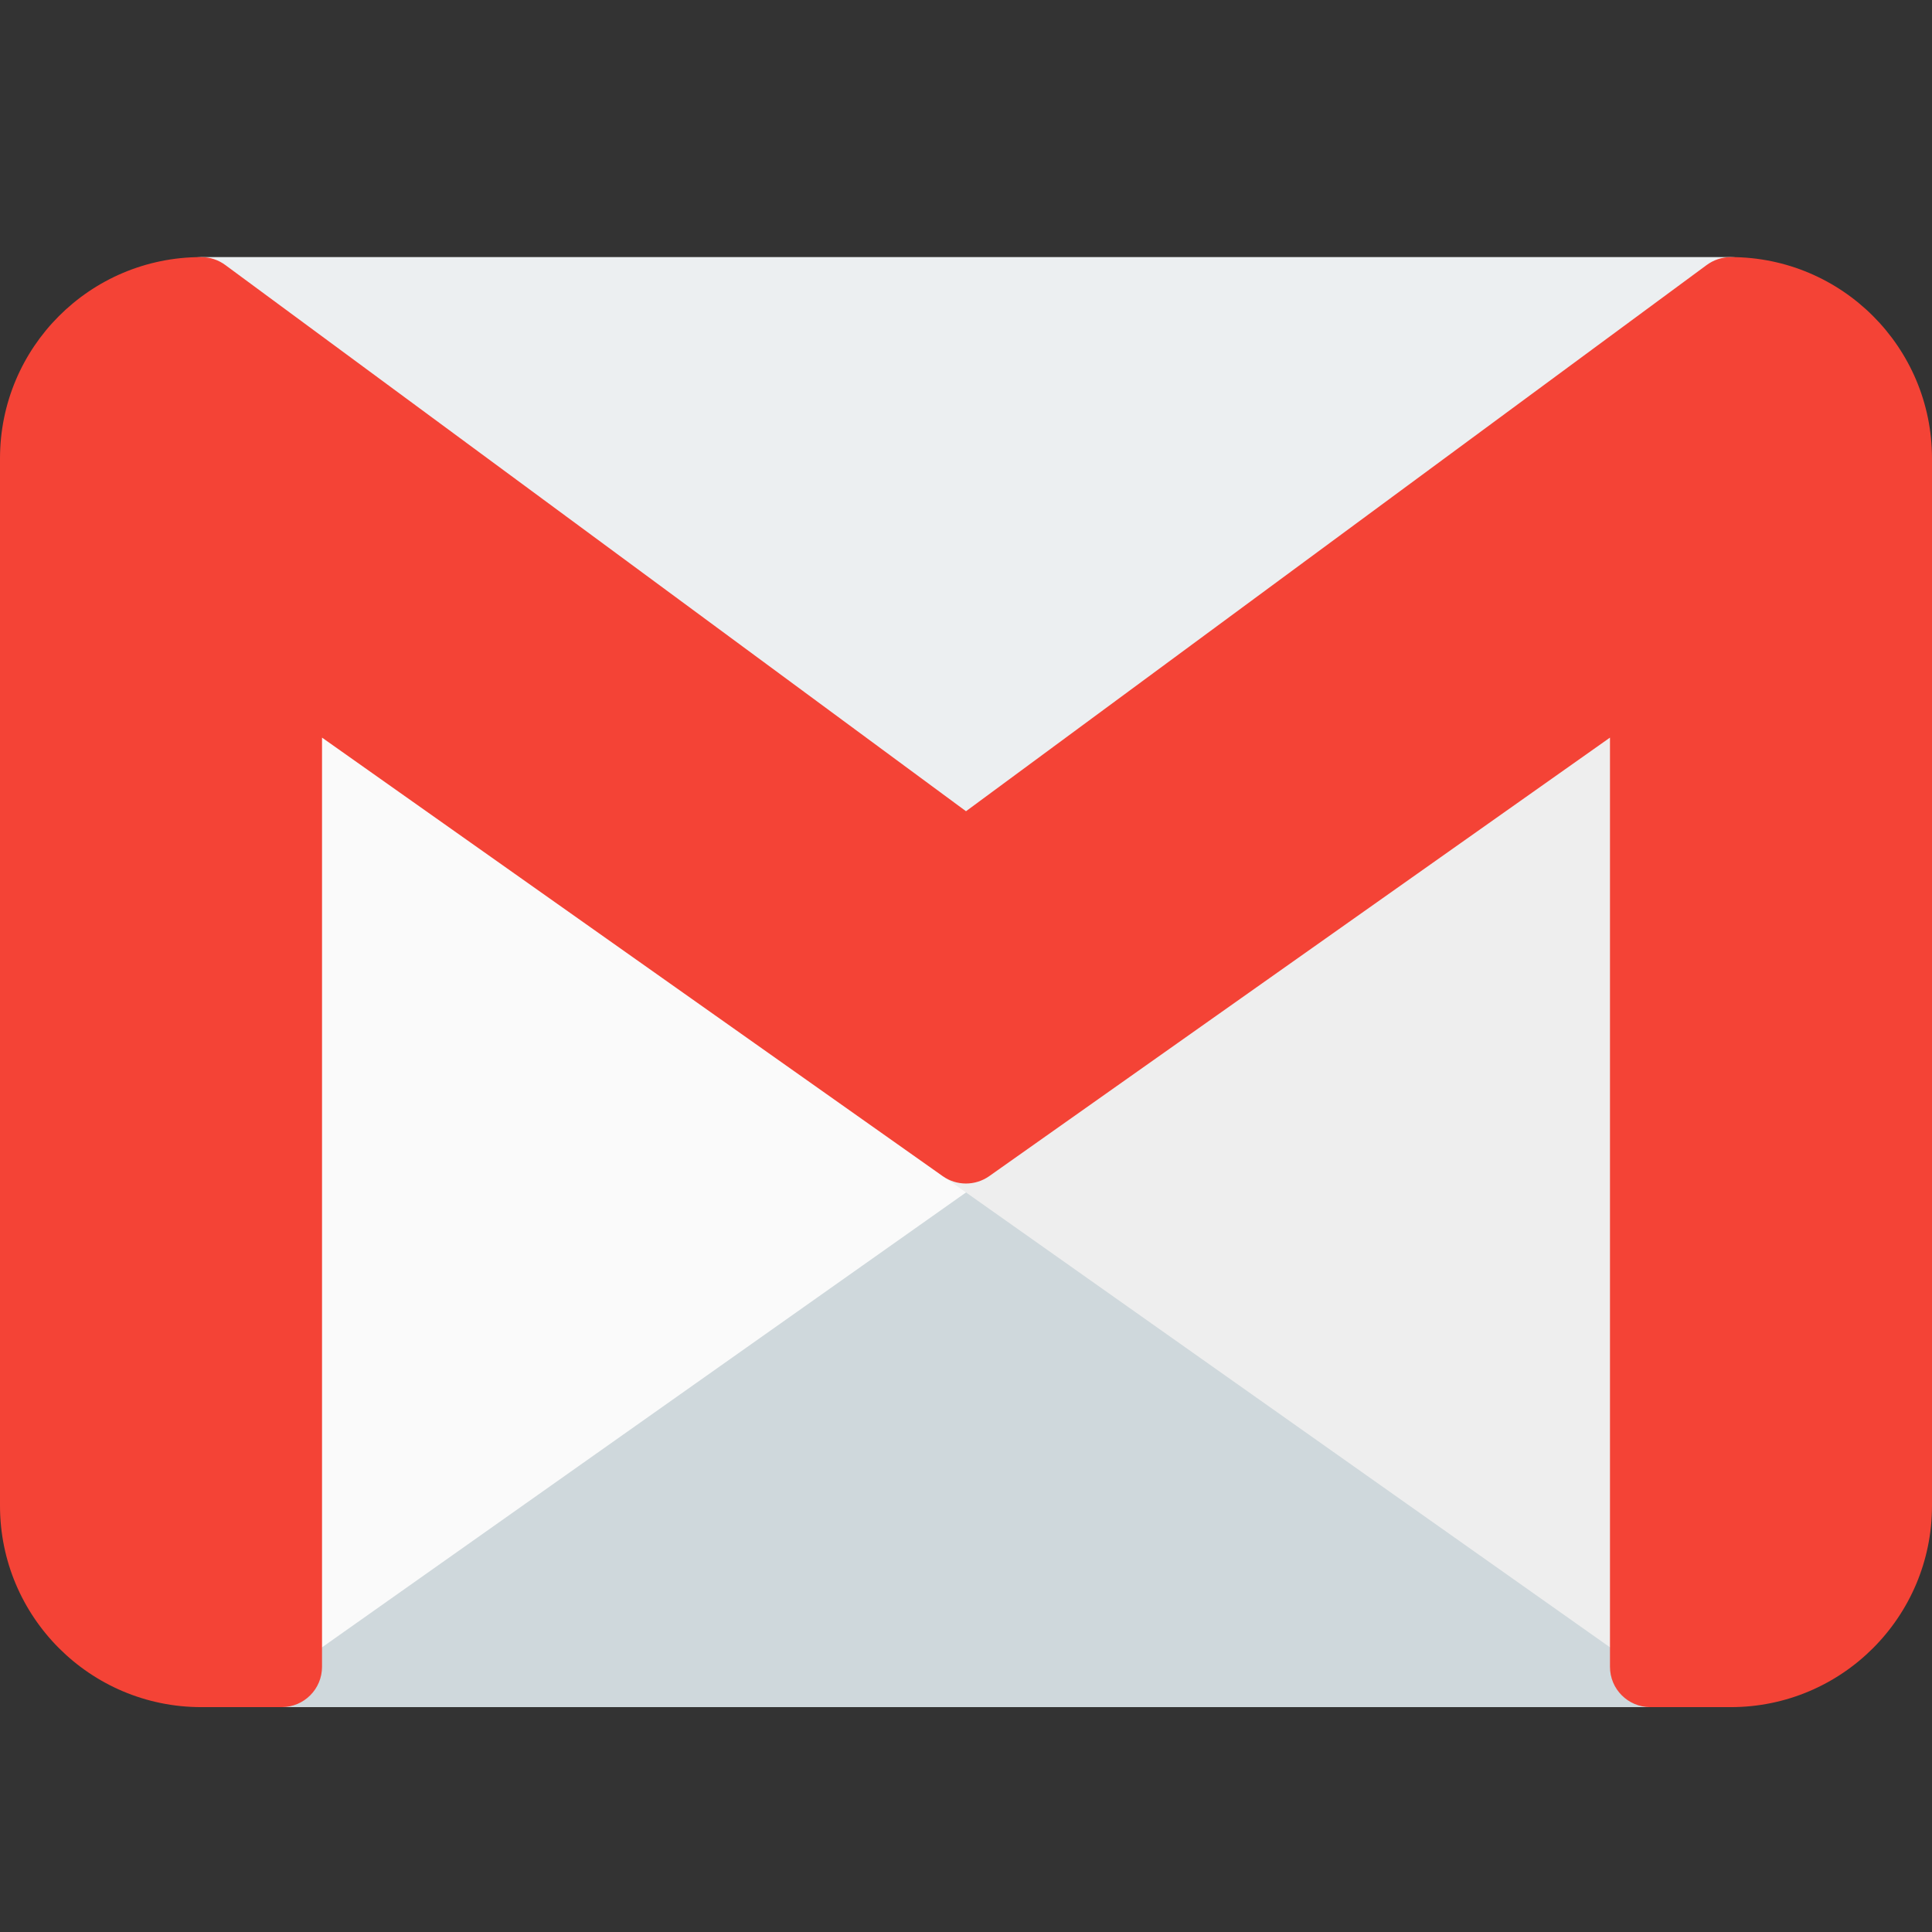 <svg width="28" height="28" viewBox="0 0 28 28" fill="none" xmlns="http://www.w3.org/2000/svg">
<rect x="0" y="0" width="28" height="28" fill="#333333" stroke="none"/>
<path d="M24.254 23.096L14.337 16.091C14.136 15.949 13.866 15.949 13.664 16.091L3.747 23.096C3.592 23.206 3.5 23.384 3.5 23.574V24.158C3.5 24.48 3.761 24.741 4.083 24.741H23.917C24.239 24.741 24.5 24.48 24.5 24.158V23.574C24.5 23.384 24.409 23.206 24.254 23.096Z" fill="#CFD8DC"/>
<path d="M14.337 16.089L4.42 9.084C4.158 8.898 3.794 8.96 3.607 9.223C3.537 9.322 3.5 9.44 3.5 9.561V23.572C3.499 23.894 3.76 24.156 4.082 24.157C4.203 24.157 4.322 24.119 4.42 24.049L14.337 17.044C14.6 16.858 14.663 16.494 14.477 16.231C14.439 16.176 14.392 16.129 14.337 16.09V16.089Z" fill="#FAFAFA"/>
<path d="M24.184 9.043C23.991 8.944 23.758 8.96 23.579 9.084L13.662 16.089C13.399 16.275 13.336 16.639 13.522 16.903C13.56 16.957 13.608 17.005 13.662 17.043L23.579 24.048C23.842 24.235 24.206 24.172 24.392 23.909C24.462 23.811 24.499 23.693 24.499 23.572V9.562C24.499 9.343 24.378 9.144 24.184 9.043Z" fill="#EEEEEE"/>
<path d="M25.639 4.127C25.561 3.888 25.337 3.726 25.085 3.726H2.919C2.596 3.726 2.335 3.987 2.335 4.309C2.335 4.493 2.422 4.666 2.569 4.776L13.652 12.949C13.858 13.101 14.138 13.101 14.344 12.949L25.427 4.776C25.63 4.628 25.716 4.367 25.639 4.127Z" fill="#ECEFF1"/>
<path d="M25.083 3.726C24.957 3.726 24.834 3.767 24.733 3.842L14 11.757L3.267 3.842C3.166 3.767 3.043 3.726 2.917 3.726C1.306 3.726 0 5.032 0 6.644V21.822C0 23.434 1.306 24.741 2.917 24.741H4.083C4.405 24.741 4.667 24.48 4.667 24.157V10.69L13.663 17.046C13.864 17.188 14.134 17.188 14.336 17.046L23.333 10.69V24.157C23.333 24.48 23.595 24.741 23.917 24.741H25.083C26.694 24.741 28 23.434 28 21.822V6.644C28 5.032 26.694 3.726 25.083 3.726Z" fill="#F44336"/>
</svg>
